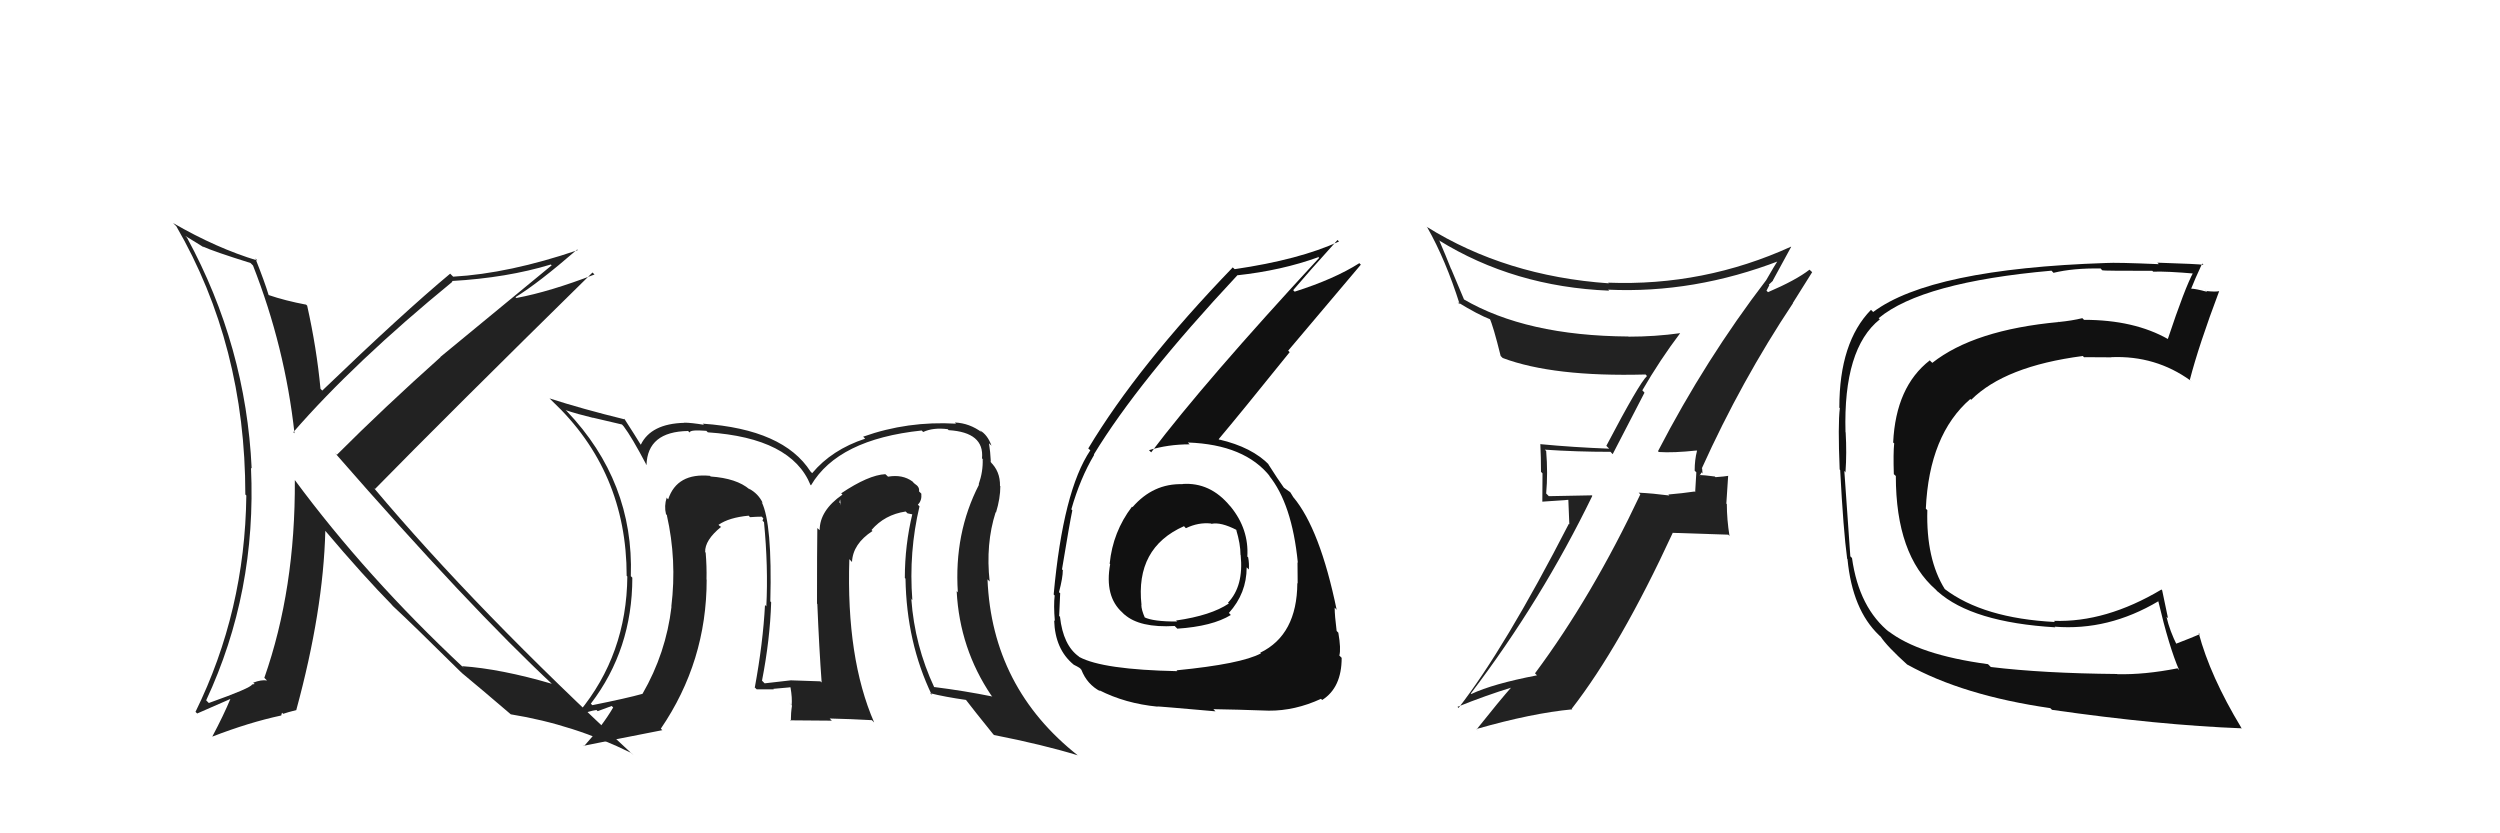 <svg xmlns="http://www.w3.org/2000/svg" width="150" height="50" viewBox="0,0,150,50"><path fill="#222" d="M15.08 15.83L15.07 15.82L15.18 15.93Q17.10 20.82 17.67 26.00L17.60 25.93L17.60 25.93Q21.25 21.73 27.15 16.90L27.16 16.91L27.11 16.86Q30.42 16.67 33.05 15.87L33.10 15.92L26.42 21.42L26.43 21.43Q23.07 24.43 20.21 27.29L20.20 27.27L20.10 27.18Q28.17 36.43 33.24 41.15L33.26 41.17L33.12 41.03Q30.05 40.13 27.73 39.97L27.87 40.12L27.81 40.06Q21.98 34.61 17.68 28.79L17.60 28.71L17.69 28.80Q17.73 35.34 15.86 40.67L16.05 40.86L16.02 40.83Q15.69 40.77 15.19 40.96L15.28 41.04L15.12 41.07L15.12 41.07Q15.08 41.27 12.53 42.18L12.52 42.17L12.37 42.02Q15.40 35.53 15.06 28.07L14.97 27.98L15.10 28.11Q14.76 20.77 11.22 14.26L11.11 14.15L11.81 14.58L12.10 14.76L12.24 14.85L12.17 14.79Q12.82 15.09 15.03 15.78ZM15.28 15.46L15.34 15.52L15.44 15.63Q13.01 14.90 10.38 13.38L10.52 13.52L10.57 13.56Q14.72 20.72 14.72 29.67L14.84 29.79L14.78 29.73Q14.70 36.66 11.73 42.71L11.83 42.81L13.84 41.93L13.83 41.92Q13.42 42.91 12.73 44.21L12.74 44.21L12.73 44.20Q14.92 43.35 16.87 42.93L16.87 42.94L16.92 42.76L16.99 42.83Q17.21 42.75 17.79 42.60L17.92 42.73L17.78 42.59Q19.40 36.64 19.52 31.84L19.51 31.83L19.51 31.84Q21.78 34.53 23.61 36.39L23.46 36.24L23.57 36.36Q24.74 37.44 27.74 40.41L27.62 40.29L27.69 40.35L27.70 40.37Q28.79 41.27 30.66 42.87L30.62 42.83L30.65 42.86Q34.42 43.47 37.88 45.18L38.01 45.31L38.02 45.32Q28.64 36.66 22.40 29.24L22.49 29.33L22.50 29.34Q26.79 24.96 35.55 16.35L35.50 16.30L35.67 16.47Q33.00 17.50 30.98 17.88L31.07 17.97L30.93 17.83Q32.30 16.99 34.63 14.97L34.65 14.99L34.66 15.01Q30.54 16.41 27.19 16.60L27.01 16.42L27.01 16.42Q24.21 18.75 19.33 23.44L19.35 23.45L19.23 23.33Q19.00 20.89 18.43 18.34L18.26 18.18L18.37 18.28Q17.10 18.04 16.11 17.70L16.24 17.83L16.12 17.71Q15.89 16.94 15.32 15.50Z"/><path fill="#222" d="M55.04 30.25L55.21 30.42L55.07 30.28Q55.32 30.04 55.28 29.62L55.25 29.59L55.14 29.48Q55.19 29.22 54.89 29.03L54.83 28.98L54.75 28.89Q54.15 28.45 53.28 28.60L53.22 28.54L53.12 28.45Q52.11 28.50 50.47 29.60L50.57 29.70L50.54 29.68Q49.18 30.63 49.18 31.81L49.09 31.73L49.04 31.68Q49.02 32.91 49.02 36.22L49.16 36.36L49.04 36.24Q49.15 38.94 49.30 40.96L49.30 40.95L49.22 40.88Q47.45 40.82 47.45 40.82L47.41 40.78L47.45 40.82Q46.60 40.92 45.88 41.00L45.88 41.00L45.72 40.84Q46.20 38.38 46.27 36.14L46.23 36.09L46.22 36.08Q46.34 31.41 45.70 30.12L45.75 30.17L45.77 30.19Q45.50 29.61 44.92 29.31L44.99 29.37L44.97 29.36Q44.20 28.70 42.64 28.59L42.54 28.49L42.60 28.55Q40.62 28.36 40.09 29.96L39.94 29.81L40.00 29.86Q39.84 30.36 39.96 30.85L40.03 30.92L40.01 30.91Q40.62 33.61 40.28 36.39L40.18 36.29L40.29 36.40Q39.96 39.19 38.55 41.63L38.55 41.63L38.55 41.63Q37.63 41.89 35.54 42.31L35.56 42.33L35.45 42.22Q37.94 38.96 37.94 34.66L38.02 34.74L37.85 34.57Q38.04 28.90 34.01 24.67L33.96 24.63L33.94 24.61Q34.63 24.84 35.58 25.07L35.57 25.06L37.32 25.47L37.42 25.58Q37.90 26.21 38.78 27.88L38.70 27.81L38.79 27.90Q38.85 25.90 41.28 25.86L41.23 25.81L41.38 25.95Q41.39 25.77 42.38 25.85L42.53 26.00L42.47 25.94Q47.49 26.28 48.63 29.10L48.65 29.11L48.66 29.12Q50.28 26.36 55.30 25.83L55.25 25.78L55.39 25.92Q55.99 25.64 56.86 25.75L56.87 25.76L56.92 25.81Q59.07 25.94 58.92 27.50L59.05 27.64L58.96 27.55Q58.99 28.29 58.72 29.06L58.63 28.97L58.74 29.08Q57.24 31.99 57.47 35.53L57.55 35.61L57.40 35.47Q57.58 38.92 59.48 41.73L59.67 41.92L59.54 41.79Q57.87 41.45 56.04 41.22L56.09 41.28L56.06 41.25Q54.88 38.73 54.68 35.95L54.59 35.85L54.74 36.00Q54.52 33.12 55.17 30.38ZM55.80 41.59L55.77 41.56L55.80 41.59Q56.66 41.81 57.99 42.00L57.88 41.89L57.83 41.83Q58.45 42.64 59.59 44.05L59.50 43.96L59.64 44.10Q62.58 44.68 64.67 45.32L64.64 45.29L64.69 45.34Q59.52 41.27 59.25 34.76L59.39 34.90L59.38 34.90Q59.13 32.63 59.74 30.73L59.80 30.79L59.76 30.75Q60.02 29.90 60.02 29.17L59.94 29.10L60.00 29.16Q60.02 28.27 59.41 27.70L59.49 27.77L59.38 27.62L59.45 27.70Q59.42 27.09 59.34 26.60L59.33 26.59L59.49 26.74Q59.25 26.08 58.79 25.82L58.92 25.95L58.91 25.94Q58.17 25.39 57.30 25.35L57.32 25.38L57.36 25.42Q54.46 25.25 51.79 26.20L51.86 26.27L51.91 26.32Q49.91 26.98 48.73 28.39L48.70 28.36L48.63 28.29Q47.01 25.76 42.17 25.42L42.33 25.58L42.25 25.49Q41.47 25.36 41.05 25.36L41.08 25.39L41.06 25.37Q39.06 25.42 38.45 26.68L38.57 26.80L38.43 26.66Q38.14 26.18 37.45 25.11L37.54 25.20L37.51 25.17Q34.94 24.54 32.96 23.90L32.96 23.89L33.13 24.06Q37.60 28.27 37.60 34.55L37.75 34.70L37.64 34.58Q37.60 39.27 34.74 42.73L34.81 42.79L34.89 42.88Q35.29 42.67 35.79 42.60L35.86 42.67L36.70 42.36L36.79 42.45Q36.14 43.56 35.04 44.77L34.95 44.69L35.01 44.75Q36.62 44.42 39.74 43.81L39.72 43.79L39.65 43.72Q42.40 39.69 42.40 34.78L42.35 34.73L42.39 34.77Q42.41 33.99 42.34 33.15L42.32 33.14L42.31 33.13Q42.28 32.41 43.27 31.61L43.29 31.63L43.17 31.55L43.11 31.49Q43.74 31.05 44.92 30.94L44.99 31.02L45.01 31.03Q45.40 31.00 45.70 31.00L45.80 31.10L45.75 31.24L45.84 31.33Q46.10 34.02 45.98 36.38L46.01 36.41L45.90 36.30Q45.78 38.58 45.29 41.24L45.24 41.20L45.40 41.36Q46.43 41.36 46.43 41.36L46.29 41.22L46.40 41.33Q47.74 41.22 47.40 41.22L47.47 41.29L47.43 41.25Q47.54 41.86 47.50 42.32L47.34 42.15L47.52 42.33Q47.45 42.77 47.45 43.26L47.41 43.22L49.91 43.24L49.78 43.11Q51.06 43.14 52.32 43.21L52.30 43.20L52.45 43.35Q50.77 39.49 50.96 33.55L51.00 33.59L51.12 33.72Q51.17 32.63 52.35 31.86L52.21 31.72L52.29 31.80Q53.08 30.88 54.34 30.69L54.45 30.80L54.83 30.88L54.75 30.80Q54.29 32.70 54.29 34.68L54.40 34.79L54.33 34.71Q54.39 38.54 55.91 41.70ZM50.36 30.14L50.41 29.96L50.44 30.33L50.41 30.19Z"/><path fill="#111" d="M71.02 29.12L71.05 29.15L70.95 29.05Q69.19 29.00 67.95 30.43L68.04 30.51L67.92 30.40Q66.77 31.91 66.58 33.82L66.42 33.66L66.61 33.85Q66.26 35.78 67.34 36.75L67.47 36.88L67.47 36.87Q68.38 37.68 70.48 37.56L70.58 37.66L70.64 37.72Q72.74 37.58 73.85 36.90L73.73 36.77L73.73 36.78Q74.80 35.60 74.80 34.04L74.99 34.23L74.93 34.17Q74.96 33.82 74.89 33.44L74.76 33.32L74.84 33.40Q74.94 31.75 73.84 30.40L73.70 30.25L73.80 30.36Q72.61 28.92 70.94 29.04ZM70.63 40.26L70.65 40.28L70.64 40.27Q66.17 40.18 64.76 39.42L64.83 39.49L64.73 39.39Q63.79 38.72 63.60 37.01L63.62 37.02L63.55 36.96Q63.58 36.33 63.61 35.61L63.63 35.62L63.54 35.53Q63.77 34.66 63.77 34.20L63.79 34.23L63.72 34.16Q64.19 31.31 64.34 30.62L64.41 30.69L64.28 30.56Q64.81 28.70 65.65 27.29L65.59 27.23L65.63 27.27Q68.29 22.89 74.23 16.53L74.19 16.49L74.22 16.52Q76.90 16.23 79.10 15.43L79.00 15.32L79.15 15.47Q72.27 22.91 69.07 27.14L69.04 27.11L68.94 27.01Q70.08 26.66 71.38 26.66L71.29 26.57L71.27 26.55Q74.70 26.67 76.22 28.61L76.18 28.57L76.13 28.52Q77.52 30.22 77.87 33.76L77.91 33.80L77.85 33.74Q77.86 34.40 77.86 35.01L77.81 34.95L77.84 34.99Q77.82 38.09 75.62 39.16L75.62 39.17L75.66 39.20Q74.47 39.84 70.59 40.22ZM72.80 42.55L72.94 42.69L72.80 42.55Q74.15 42.57 76.13 42.64L76.19 42.71L76.13 42.64Q77.70 42.65 79.26 41.93L79.29 41.96L79.33 42.00Q80.50 41.26 80.50 39.47L80.40 39.37L80.36 39.33Q80.47 38.95 80.30 37.96L80.19 37.85L80.20 37.87Q80.08 36.92 80.08 36.46L80.14 36.52L80.20 36.59Q79.20 31.74 77.60 29.83L77.63 29.87L77.61 29.85Q77.57 29.77 77.42 29.54L77.37 29.50L77.13 29.33L76.99 29.23L77.06 29.30Q76.68 28.77 76.07 27.81L76.07 27.81L76.17 27.91Q75.13 26.83 73.15 26.37L73.21 26.44L73.12 26.35Q74.41 24.82 77.38 21.13L77.29 21.04L81.65 15.88L81.56 15.79Q80.07 16.74 77.68 17.50L77.70 17.52L77.59 17.41Q78.46 16.38 80.25 14.40L80.25 14.40L80.34 14.49Q77.97 15.58 74.08 16.15L73.98 16.06L73.97 16.04Q68.27 21.95 65.30 26.90L65.28 26.89L65.42 27.02Q63.79 29.43 63.22 35.67L63.22 35.67L63.28 35.73Q63.21 36.31 63.29 37.26L63.31 37.28L63.25 37.22Q63.30 38.95 64.41 39.87L64.37 39.83L64.42 39.88Q64.88 40.11 64.84 40.15L64.80 40.11L64.88 40.18Q65.22 41.06 66.02 41.48L65.92 41.38L65.95 41.41Q67.51 42.21 69.46 42.40L69.43 42.38L69.45 42.39Q69.42 42.37 72.93 42.68ZM72.58 31.33L72.66 31.41L72.69 31.43Q73.25 31.31 74.20 31.80L74.26 31.86L74.17 31.78Q74.43 32.64 74.43 33.29L74.50 33.37L74.44 33.30Q74.63 35.17 73.68 36.16L73.68 36.16L73.73 36.21Q72.66 36.93 70.57 37.23L70.54 37.21L70.63 37.29Q69.19 37.30 68.65 37.03L68.64 37.01L68.70 37.08Q68.48 36.59 68.48 36.28L68.33 36.14L68.49 36.30Q68.11 32.87 71.04 31.57L71.14 31.68L71.16 31.69Q71.90 31.33 72.66 31.41Z"/><path fill="#222" d="M99.57 27.16L99.64 27.23L99.53 27.12Q100.39 27.18 101.80 27.03L101.85 27.07L101.82 27.05Q101.68 27.59 101.68 28.24L101.78 28.34L101.71 29.53L101.68 29.49Q100.94 29.60 100.10 29.67L100.03 29.60L100.16 29.73Q99.16 29.60 98.32 29.56L98.45 29.69L98.42 29.66Q95.53 35.79 92.10 40.40L92.02 40.32L92.22 40.52Q89.57 41.03 88.28 41.64L88.41 41.77L88.25 41.61Q92.49 36.03 95.54 29.75L95.51 29.72L92.93 29.77L92.77 29.61Q92.88 28.39 92.77 27.06L92.75 27.04L92.69 26.98Q94.58 27.11 96.63 27.11L96.76 27.25L98.67 23.56L98.54 23.42Q99.60 21.59 100.81 19.99L100.82 19.99L100.81 19.99Q99.31 20.20 97.71 20.20L97.55 20.04L97.70 20.19Q91.57 20.15 87.81 17.95L87.85 17.99L87.08 16.16L87.06 16.13Q86.74 15.32 86.36 14.44L86.45 14.54L86.32 14.41Q90.84 17.21 96.55 17.44L96.38 17.27L96.49 17.38Q101.64 17.62 106.78 15.64L106.69 15.55L106.71 15.57Q106.47 15.94 105.97 16.81L106.10 16.94L105.97 16.81Q102.34 21.55 99.48 27.07ZM107.63 18.24L107.57 18.18L108.73 16.33L108.57 16.18Q107.76 16.81 106.08 17.53L105.99 17.44L106.16 17.11L106.13 17.08Q106.27 16.95 106.38 16.84L106.41 16.87L106.37 16.83Q106.75 16.14 107.47 14.81L107.57 14.91L107.46 14.80Q102.23 17.18 96.49 16.96L96.45 16.92L96.53 17.00Q90.35 16.57 85.59 13.60L85.65 13.66L85.64 13.65Q86.74 15.59 87.58 18.25L87.53 18.21L87.46 18.13Q88.66 18.87 89.46 19.18L89.53 19.26L89.37 19.09Q89.58 19.50 90.04 21.36L90.07 21.39L90.16 21.48Q93.20 22.62 98.72 22.47L98.66 22.40L98.82 22.56Q98.36 22.98 96.38 26.75L96.49 26.86L96.55 26.92Q94.41 26.84 92.43 26.65L92.45 26.67L92.42 26.63Q92.46 27.44 92.46 28.31L92.55 28.40L92.54 30.10L94.10 29.99L94.16 31.46L94.13 31.43Q90.29 38.90 87.51 42.48L87.53 42.50L87.45 42.41Q89.13 41.73 90.76 41.23L90.73 41.20L90.72 41.19Q89.97 42.04 88.60 43.76L88.70 43.85L88.59 43.74Q91.90 42.79 94.34 42.56L94.25 42.47L94.30 42.53Q97.23 38.76 100.36 31.98L100.34 31.97L103.70 32.08L103.77 32.16Q103.61 31.16 103.61 30.24L103.58 30.22L103.69 28.54L103.70 28.55Q103.48 28.59 102.93 28.63L102.92 28.62L102.89 28.59Q102.21 28.50 101.94 28.50L102.07 28.63L101.95 28.52Q102.04 28.49 102.08 28.34L102.15 28.41L102.13 28.12L102.11 28.10Q104.49 22.83 107.58 18.19Z"/><path fill="#111" d="M119.33 39.90L119.42 39.99L119.28 39.85Q115.11 39.29 113.28 37.85L113.25 37.82L113.41 37.97Q111.54 36.49 111.12 33.48L111.17 33.53L111.02 33.38Q111.00 33.02 110.66 28.26L110.79 28.39L110.73 28.32Q110.81 27.19 110.74 25.94L110.62 25.82L110.73 25.93Q110.59 20.91 112.79 19.16L112.74 19.11L112.72 19.09Q115.32 16.93 123.09 16.24L123.21 16.37L123.21 16.37Q124.40 16.08 126.04 16.11L126.09 16.17L126.14 16.22Q126.17 16.25 129.14 16.25L129.06 16.17L129.19 16.30Q130.00 16.27 131.72 16.42L131.60 16.31L131.61 16.32Q131.10 17.25 130.07 20.34L130.22 20.48L130.09 20.35Q128.05 19.19 125.04 19.19L124.93 19.08L124.94 19.09Q124.33 19.24 123.53 19.32L123.44 19.23L123.54 19.32Q118.45 19.79 115.94 21.77L115.84 21.68L115.79 21.62Q113.75 23.20 113.59 26.55L113.73 26.68L113.65 26.61Q113.59 27.19 113.63 28.45L113.63 28.45L113.75 28.56Q113.75 33.29 116.15 35.38L116.26 35.50L116.26 35.49Q118.33 37.34 123.32 37.64L123.34 37.66L123.28 37.60Q126.50 37.86 129.51 36.07L129.47 36.03L129.49 36.04Q130.15 38.84 130.75 40.21L130.64 40.09L130.65 40.10Q128.67 40.49 127.04 40.45L126.98 40.39L127.03 40.44Q122.57 40.40 119.45 40.02ZM134.49 43.68L134.43 43.62L134.47 43.65Q132.61 40.57 131.92 37.98L132.06 38.12L131.99 38.05Q131.51 38.26 130.52 38.64L130.60 38.71L130.64 38.76Q130.18 37.85 129.99 37.01L130.08 37.09L129.73 35.42L129.69 35.37Q126.35 37.36 123.23 37.25L123.18 37.20L123.30 37.32Q119.00 37.10 116.68 35.34L116.71 35.37L116.69 35.35Q115.56 33.54 115.64 30.61L115.59 30.56L115.55 30.52Q115.75 26.08 118.22 23.94L118.18 23.90L118.27 23.99Q120.29 21.97 124.97 21.36L125.15 21.55L125.04 21.43Q125.96 21.44 126.69 21.44L126.56 21.32L126.68 21.43Q129.34 21.32 131.44 22.84L131.51 22.92L131.39 22.79Q131.93 20.71 133.15 17.47L133.21 17.54L133.15 17.47Q132.92 17.52 132.37 17.46L132.27 17.35L132.43 17.51Q131.73 17.32 131.47 17.32L131.63 17.48L131.47 17.32Q131.67 16.80 132.13 15.81L132.14 15.82L132.21 15.89Q131.93 15.84 129.44 15.76L129.55 15.87L129.53 15.85Q127.00 15.74 126.35 15.78L126.27 15.70L126.35 15.78Q115.85 16.13 112.39 18.72L112.27 18.60L112.26 18.59Q110.36 20.53 110.36 24.45L110.33 24.42L110.39 24.49Q110.27 25.47 110.38 28.17L110.39 28.18L110.41 28.20Q110.60 31.82 110.83 33.53L110.84 33.54L110.85 33.55Q111.14 36.58 112.74 38.11L112.77 38.14L112.84 38.20Q113.21 38.77 114.47 39.91L114.61 40.05L114.43 39.87Q117.77 41.73 123.03 42.49L123.00 42.47L123.12 42.59Q129.53 43.51 134.52 43.70Z"/></svg>